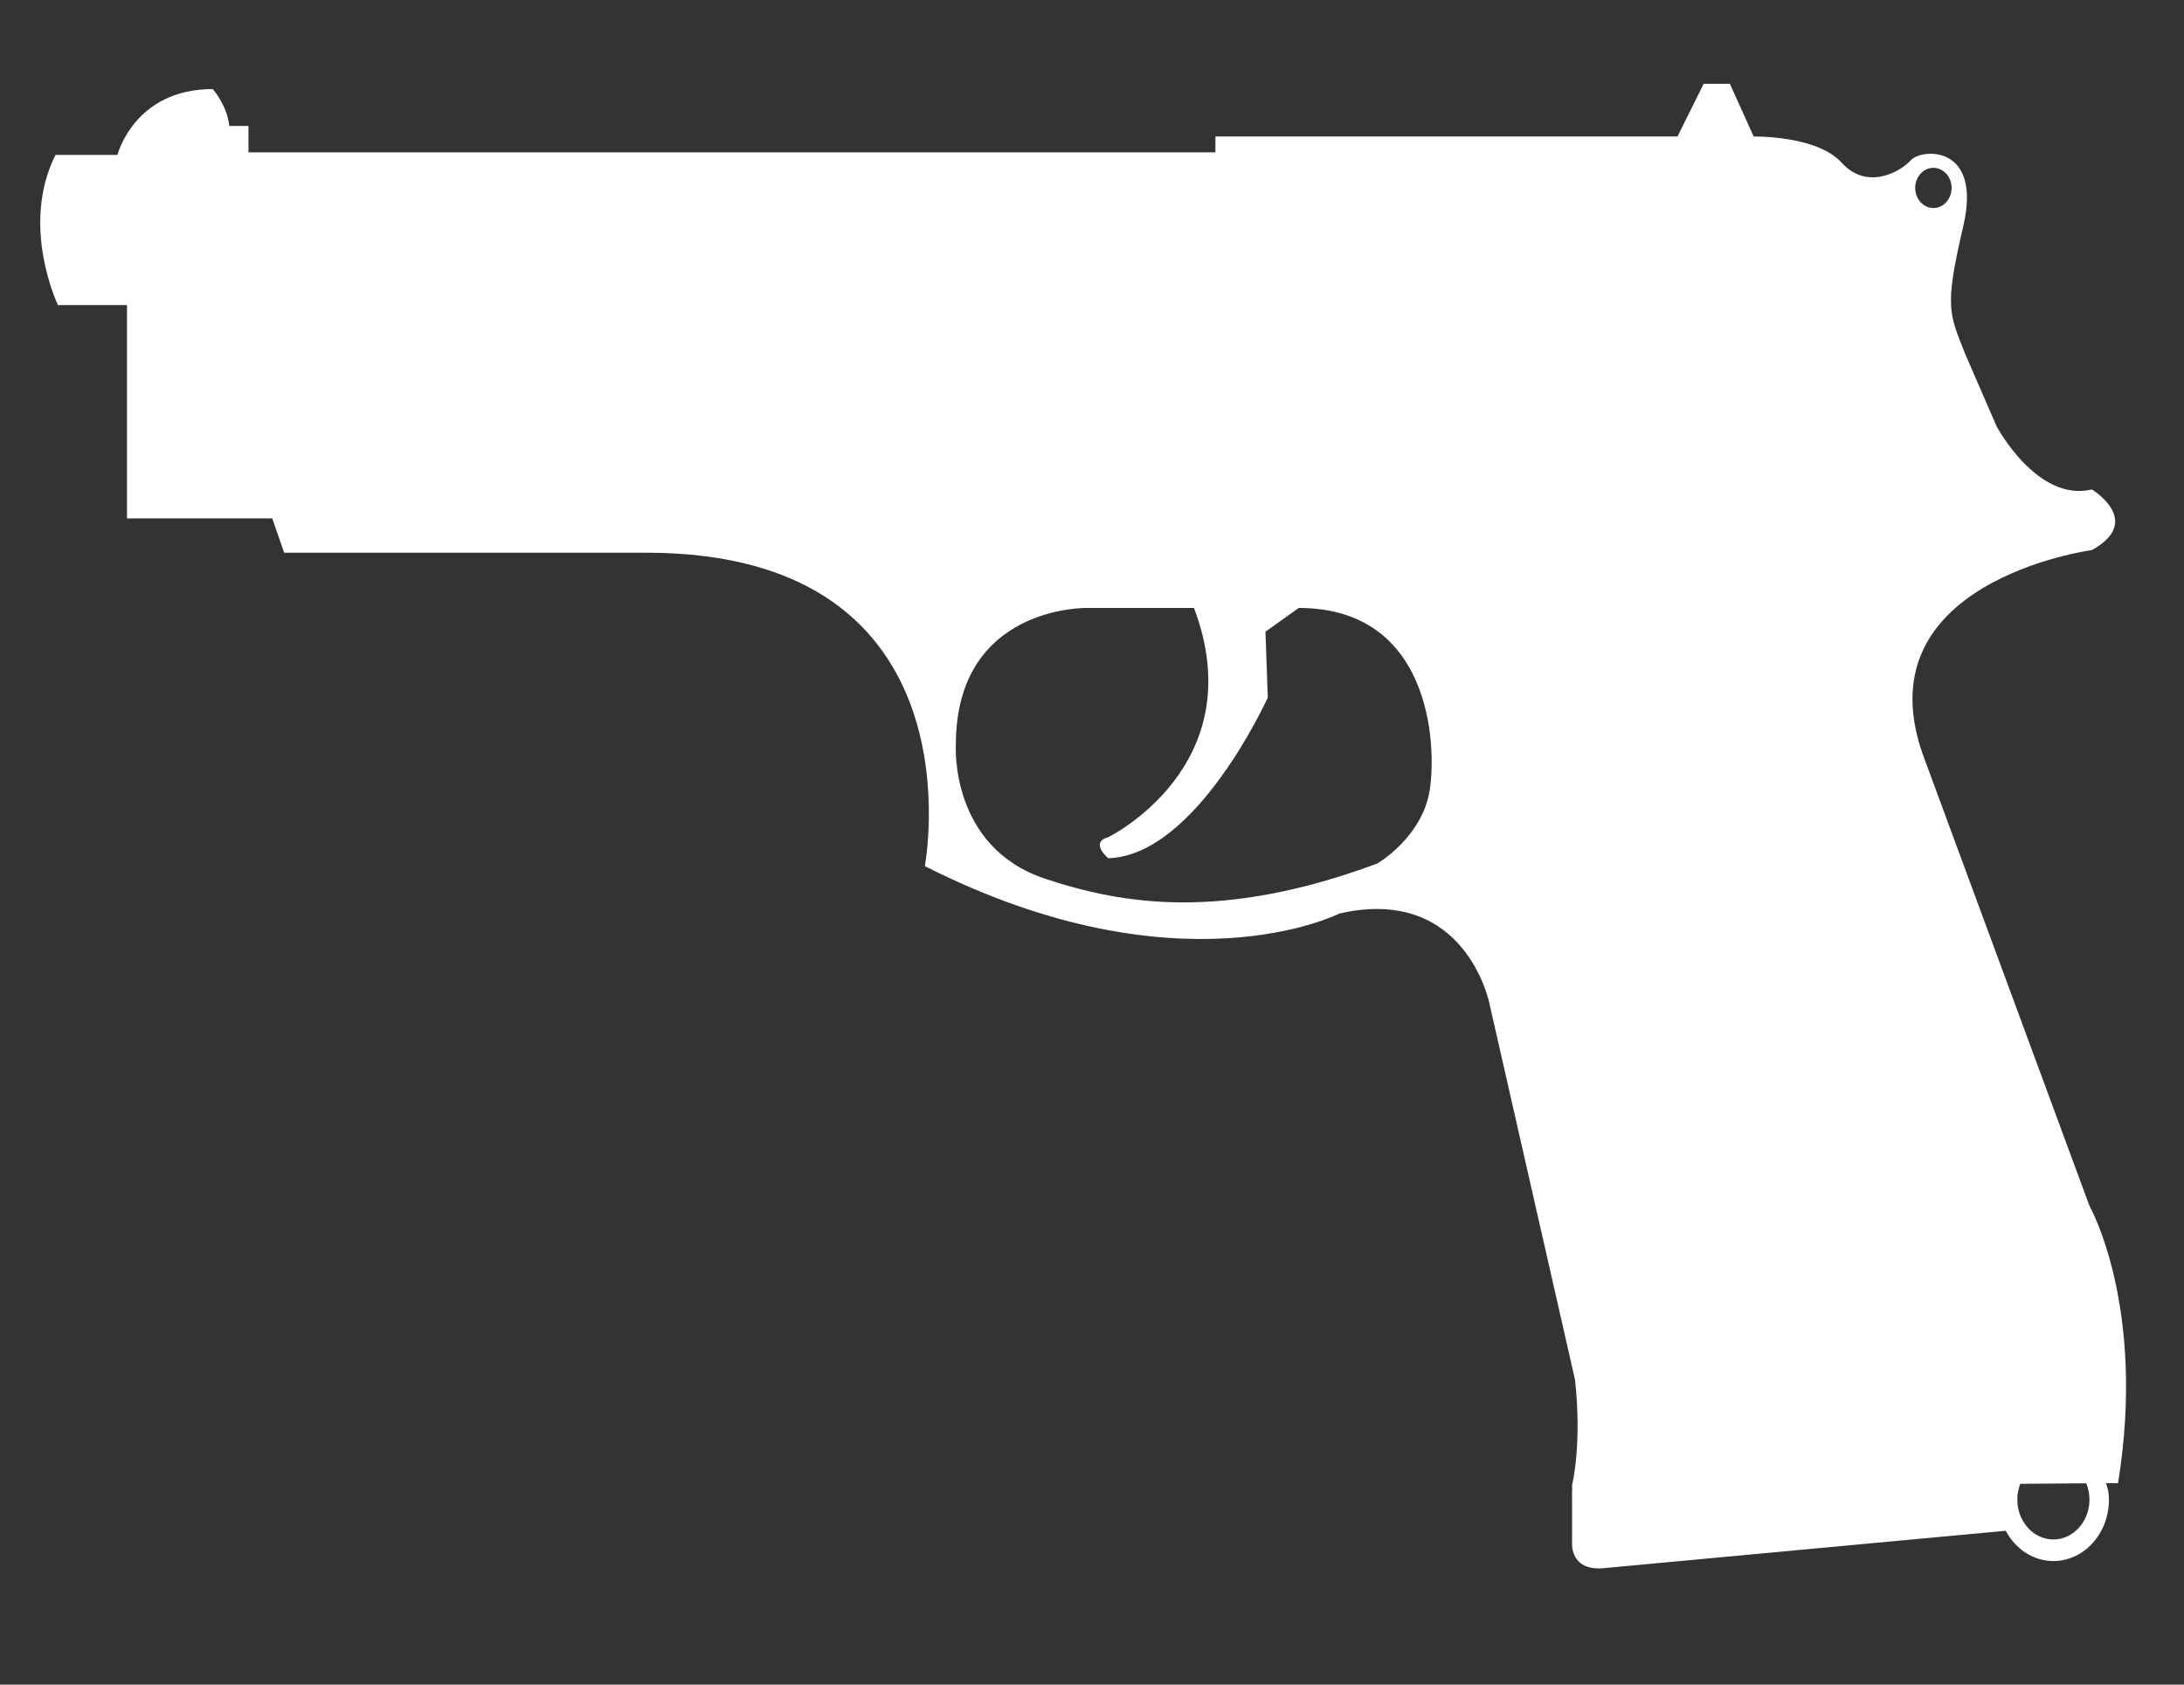 <svg xmlns="http://www.w3.org/2000/svg" width="350" height="270"><rect width="100%" height="100%" fill="#333333" stroke="none"/><script xmlns="" src="chrome-extension://mfidniedemcgceagapgdekdbmanojomk/js/elephant.js"/>
<path fill="white" d="m334.855,193.275-26.34-71.351c-11.064-28.701 26.721-33.762 26.721-33.762 8.397-4.651 0-9.712 0-9.712-8.778,2.1-15.269-10.127-15.269-10.127L315.013,56.917c-2.674-6.751-3.436-7.598-.384-20.678 3.052-13.099-6.679-12.463-8.397-10.563-1.721,1.911-7.063,4.854-11.071,.421-4.005-4.433-14.119-4.215-14.119-4.215l-3.817-8.448-4.202,0-4.195,8.444-74.05,0 0,2.533-154.962,0 0-4.222-3.062,0c-.374-3.383-2.664-5.912-2.664-5.912-12.602,0-15.266,10.552-15.266,10.552l-9.931,0 C 3.174,36.235 9.287,48.894 9.287,48.894l11.064,0 0,34.195 23.282,0 1.902,5.494 58.025,0c 54.194,0 44.651,50.23 44.651,50.23 40.844,20.689 66.415,7.605 66.415,7.605 20.233-4.64 24.047,14.352 24.047,14.352l13.735,60.375c 1.147,10.548-.475,16.87-.475,16.87l0.027,.865-.027,0 0,8.522c 0,0-.318,4.614 5.452,3.897l64.045-5.96c 1.551,2.899 4.379,4.854 7.635,4.854 4.924,0 8.905-4.411 8.905-9.846 0-1.087-.197-1.919-.488-2.632l1.949-.015c 4.583-28.291-4.576-44.425-4.576-44.425z M309.845,26.899c1.604,0 2.911,1.438 2.911,3.224 0,1.778-1.307,3.217-2.911,3.217-1.608,0-2.925-1.438-2.925-3.217 0-1.786 1.314-3.224 2.925-3.224z M229.13,126.567c-1.15,7.609-8.4,11.827-8.4,11.827-24.766,9.202-40.67,6.614-53.238,2.444-15.339-5.102-14.313-21.455-14.313-21.455 0-22.368 20.995-21.946 20.995-21.946l17.171,0c9.547,25.326-13.738,36.739-13.738,36.739-3.062,.836 0,3.376 0,3.376 14.119-.421 25.565-25.754 25.565-25.754 l-.374-10.555 5.335-3.804c20.999,0 22.145,21.536 20.999,29.13z m105.721,113.776c0,3.523-2.597,6.392-5.783,6.392-3.192,0-5.779-2.865-5.779-6.392 0-.898 .174-1.752 .471-2.525l10.58-.085c.318,.799 .511,1.679 .511,2.61"/>
</svg>